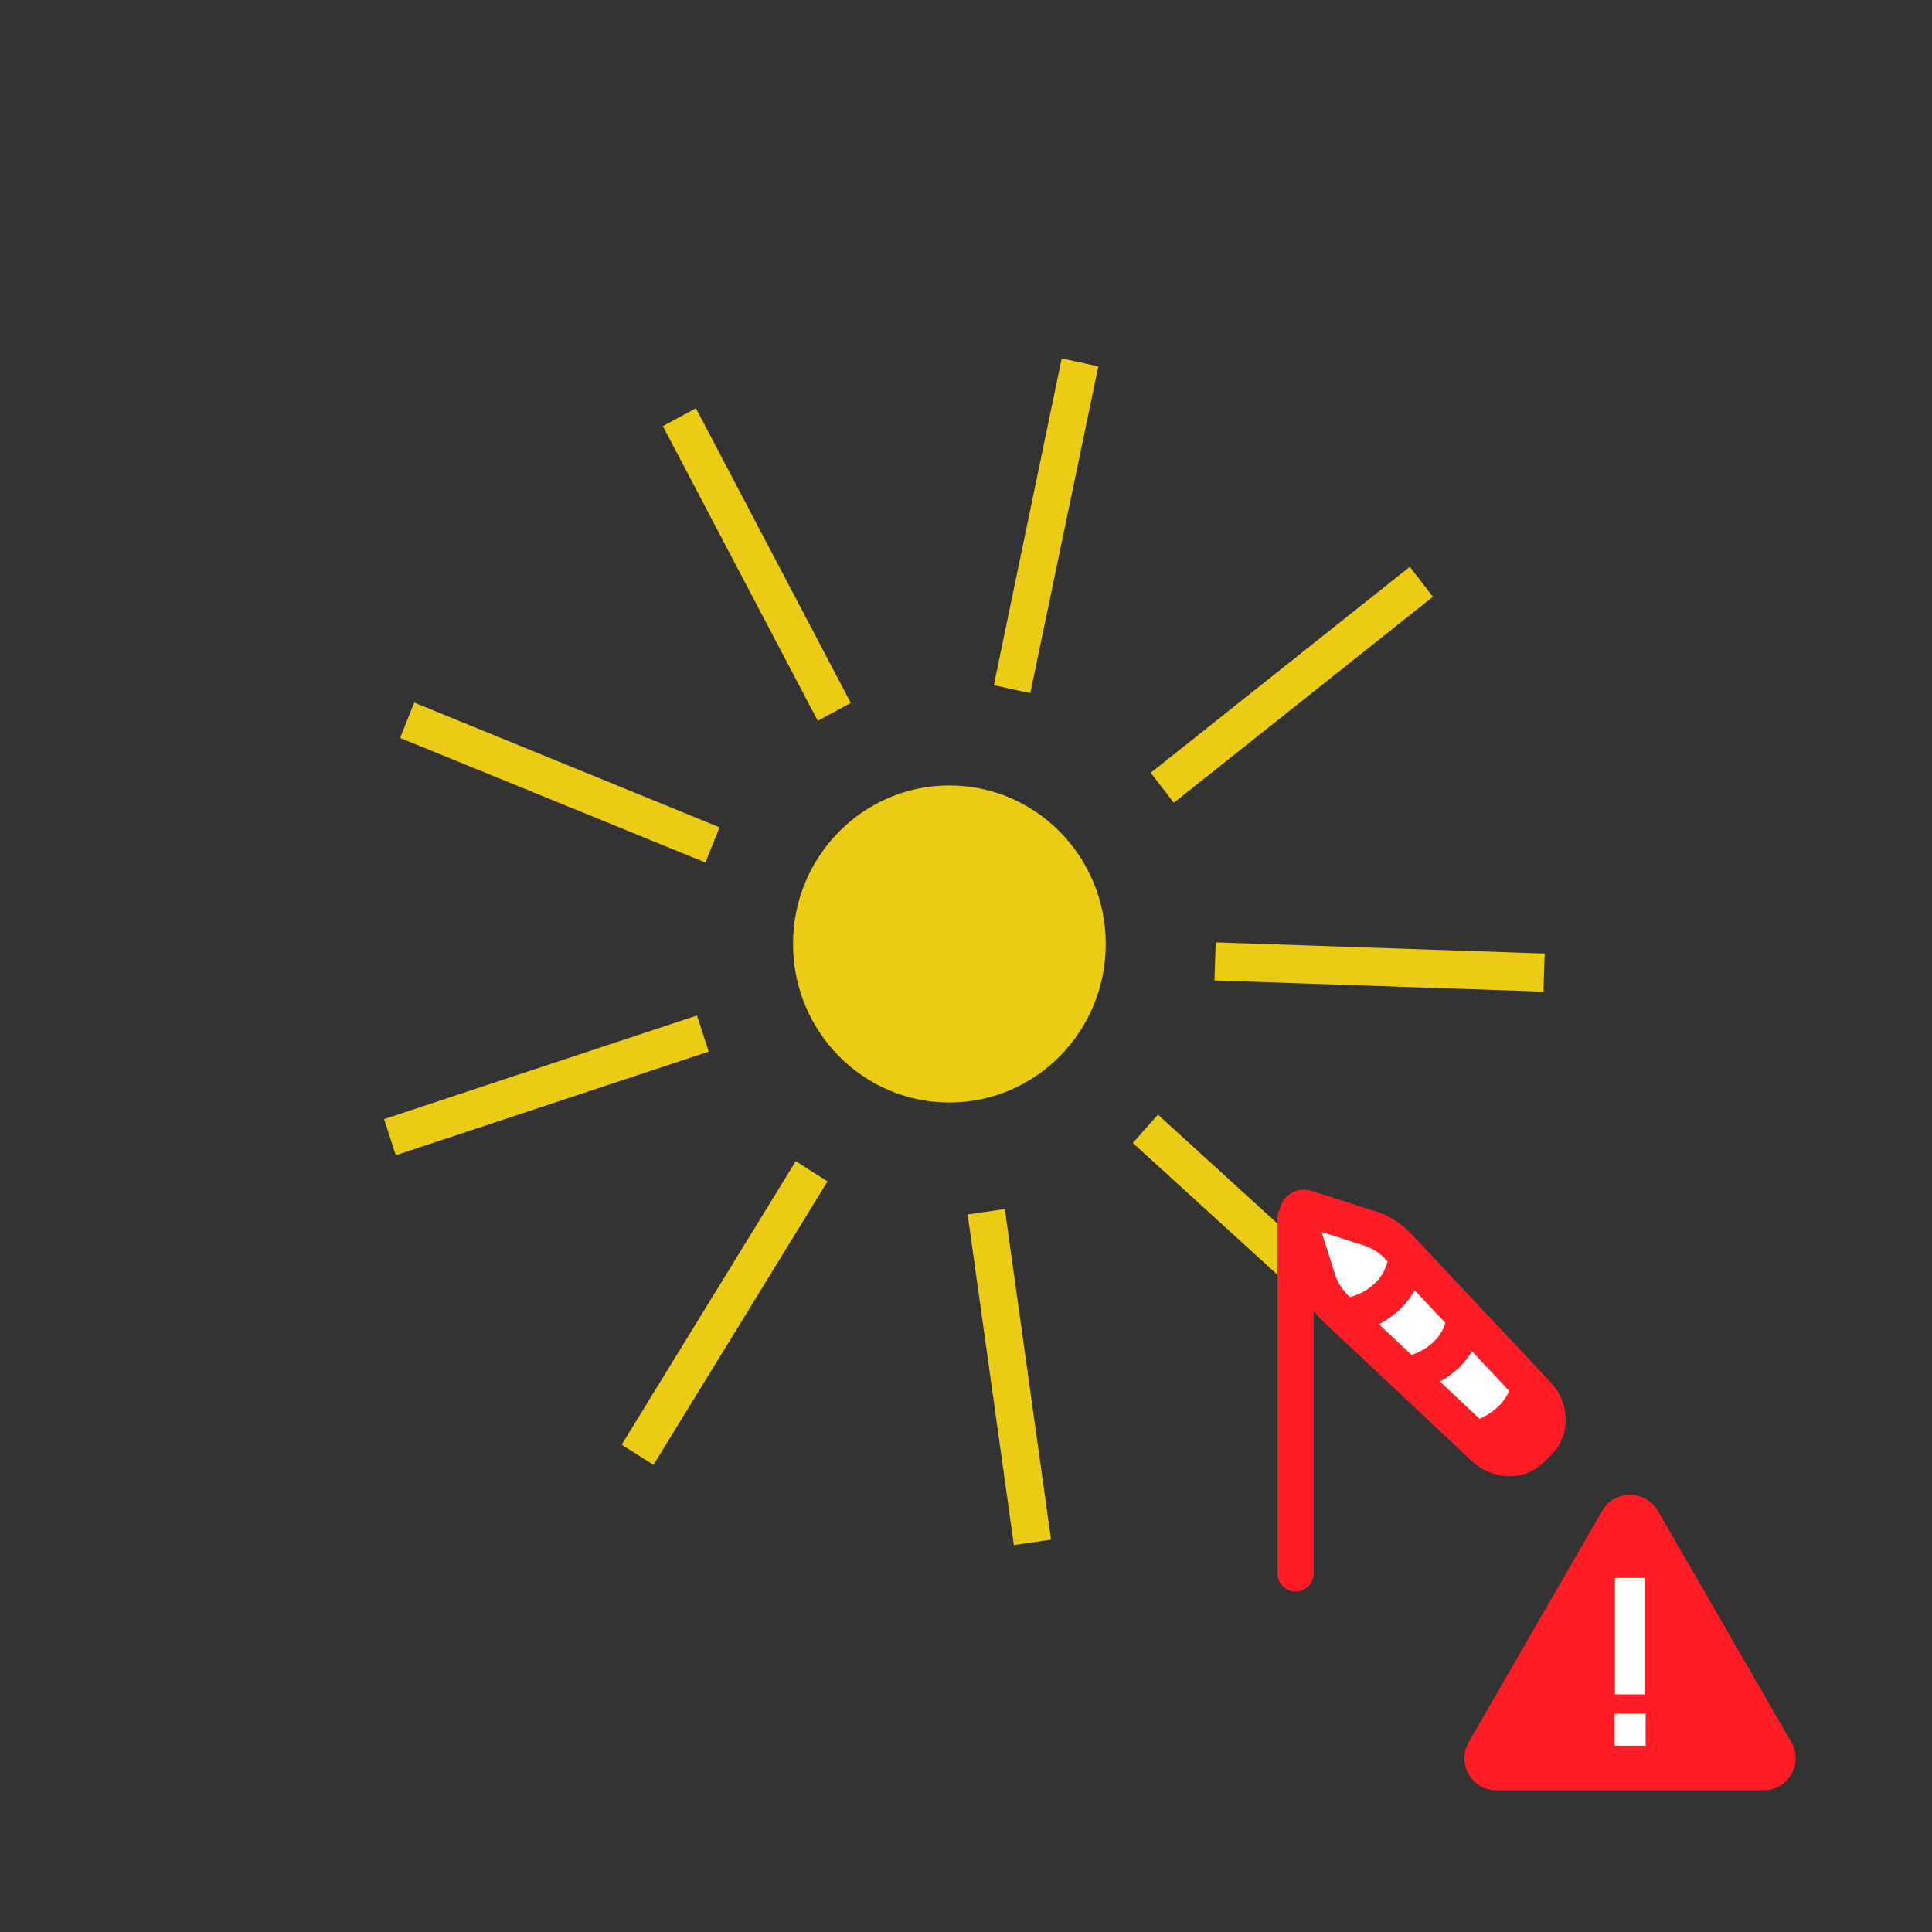 <?xml version="1.0" encoding="utf-8"?>
<!-- Generator: Adobe Illustrator 23.0.3, SVG Export Plug-In . SVG Version: 6.00 Build 0)  -->
<svg version="1.1" xmlns="http://www.w3.org/2000/svg" xmlns:xlink="http://www.w3.org/1999/xlink" x="0px" y="0px"
	 viewBox="0 0 107 107" style="enable-background:new 0 0 107 107;" xml:space="preserve">
<rect x="0" y="0" width="107" height="107" fill="#333333" stroke="none"/>
<style type="text/css">
	.st0{fill:#EBCB13;}
	.st1{fill:#FFFFFF;stroke:#FF1D25;stroke-width:0;stroke-miterlimit:10;}
	.st2{fill:none;stroke:#FF1D25;stroke-width:2;stroke-linecap:round;stroke-linejoin:round;stroke-miterlimit:10;}
	.st3{fill:none;stroke:#FF1D25;stroke-width:2;stroke-miterlimit:10;}
	.st4{fill:#FF1D25;}
	.st5{fill:#FFFFFF;}
</style>
<g id="Ebene_2">
</g>
<g id="Ebene_1">
	<g>
		<path class="st0" d="M67.26,54.3l18.22,0.62l0.07-2.11l-18.22-0.62L67.26,54.3z M55.65,66.96l-2.06,0.3l2.56,18.31l2.06-0.3
			L55.65,66.96z M44.07,64.31l-9.64,15.7l1.76,1.12l9.64-15.7L44.07,64.31z M38.6,56.24l-17.33,5.74l0.65,2l17.33-5.74L38.6,56.24z
			 M39.85,45.82l-16.91-6.91l-0.78,1.96l16.91,6.9L39.85,45.82z M45.29,39.92l1.83-0.99l-8.58-16.32l-1.83,0.99L45.29,39.92z
			 M57.06,38.39l3.77-18.1l-2.03-0.44l-3.76,18.1L57.06,38.39z M61.24,52.28c0-4.85-3.88-8.78-8.66-8.78s-8.66,3.93-8.66,8.78
			s3.88,8.78,8.66,8.78S61.24,57.13,61.24,52.28 M64.13,61.73l-1.39,1.57l13.56,12.36l1.39-1.57L64.13,61.73z M65.01,44.46
			l14.35-11.41l-1.28-1.66L63.73,42.8L65.01,44.46z"/>
		<g>
			<path class="st1" d="M71.87,67.38c0,0-0.12,3.08,1.52,4.73c1.65,1.65,9.19,8.71,9.19,8.71s4.35-0.58,2.81-2.71
				c-1.55-2.13-6.39-9.39-8.23-9.87C75.33,67.75,71.87,67.38,71.87,67.38z"/>
			<g>
				<line class="st2" x1="71.75" y1="67.45" x2="71.75" y2="87.14"/>
				<path class="st3" d="M71.87,67.38l1.12,3.52c0.19,0.6,0.54,1.14,1,1.58l8.2,7.7c0.77,0.73,1.92,0.77,2.6,0.1l0.45-0.45
					c0.67-0.67,0.63-1.82-0.1-2.6l-7.7-8.2c-0.44-0.47-0.99-0.81-1.58-1l-3.52-1.12C72.04,66.8,71.77,67.07,71.87,67.38z"/>
				<path class="st2" d="M78.23,76.07c0,0,2.39-0.52,2.87-2.87"/>
				<path class="st2" d="M74.98,72.82c0,0,2.39-0.52,2.87-2.87"/>
				<path class="st2" d="M81.93,79.64c0,0,2.2-0.58,2.75-2.75"/>
			</g>
		</g>
	</g>
	<g>
		<path class="st4" d="M88.73,83.68l-7.39,12.81c-0.68,1.18,0.17,2.66,1.54,2.66h14.79c1.37,0,2.22-1.48,1.54-2.66l-7.39-12.81
			C91.12,82.49,89.42,82.49,88.73,83.68z"/>
		<g>
			<path class="st5" d="M89.41,94.91h1.73v1.77h-1.73V94.91z M89.44,87.39h1.65v6.45h-1.65V87.39z"/>
		</g>
	</g>
</g>
</svg>
